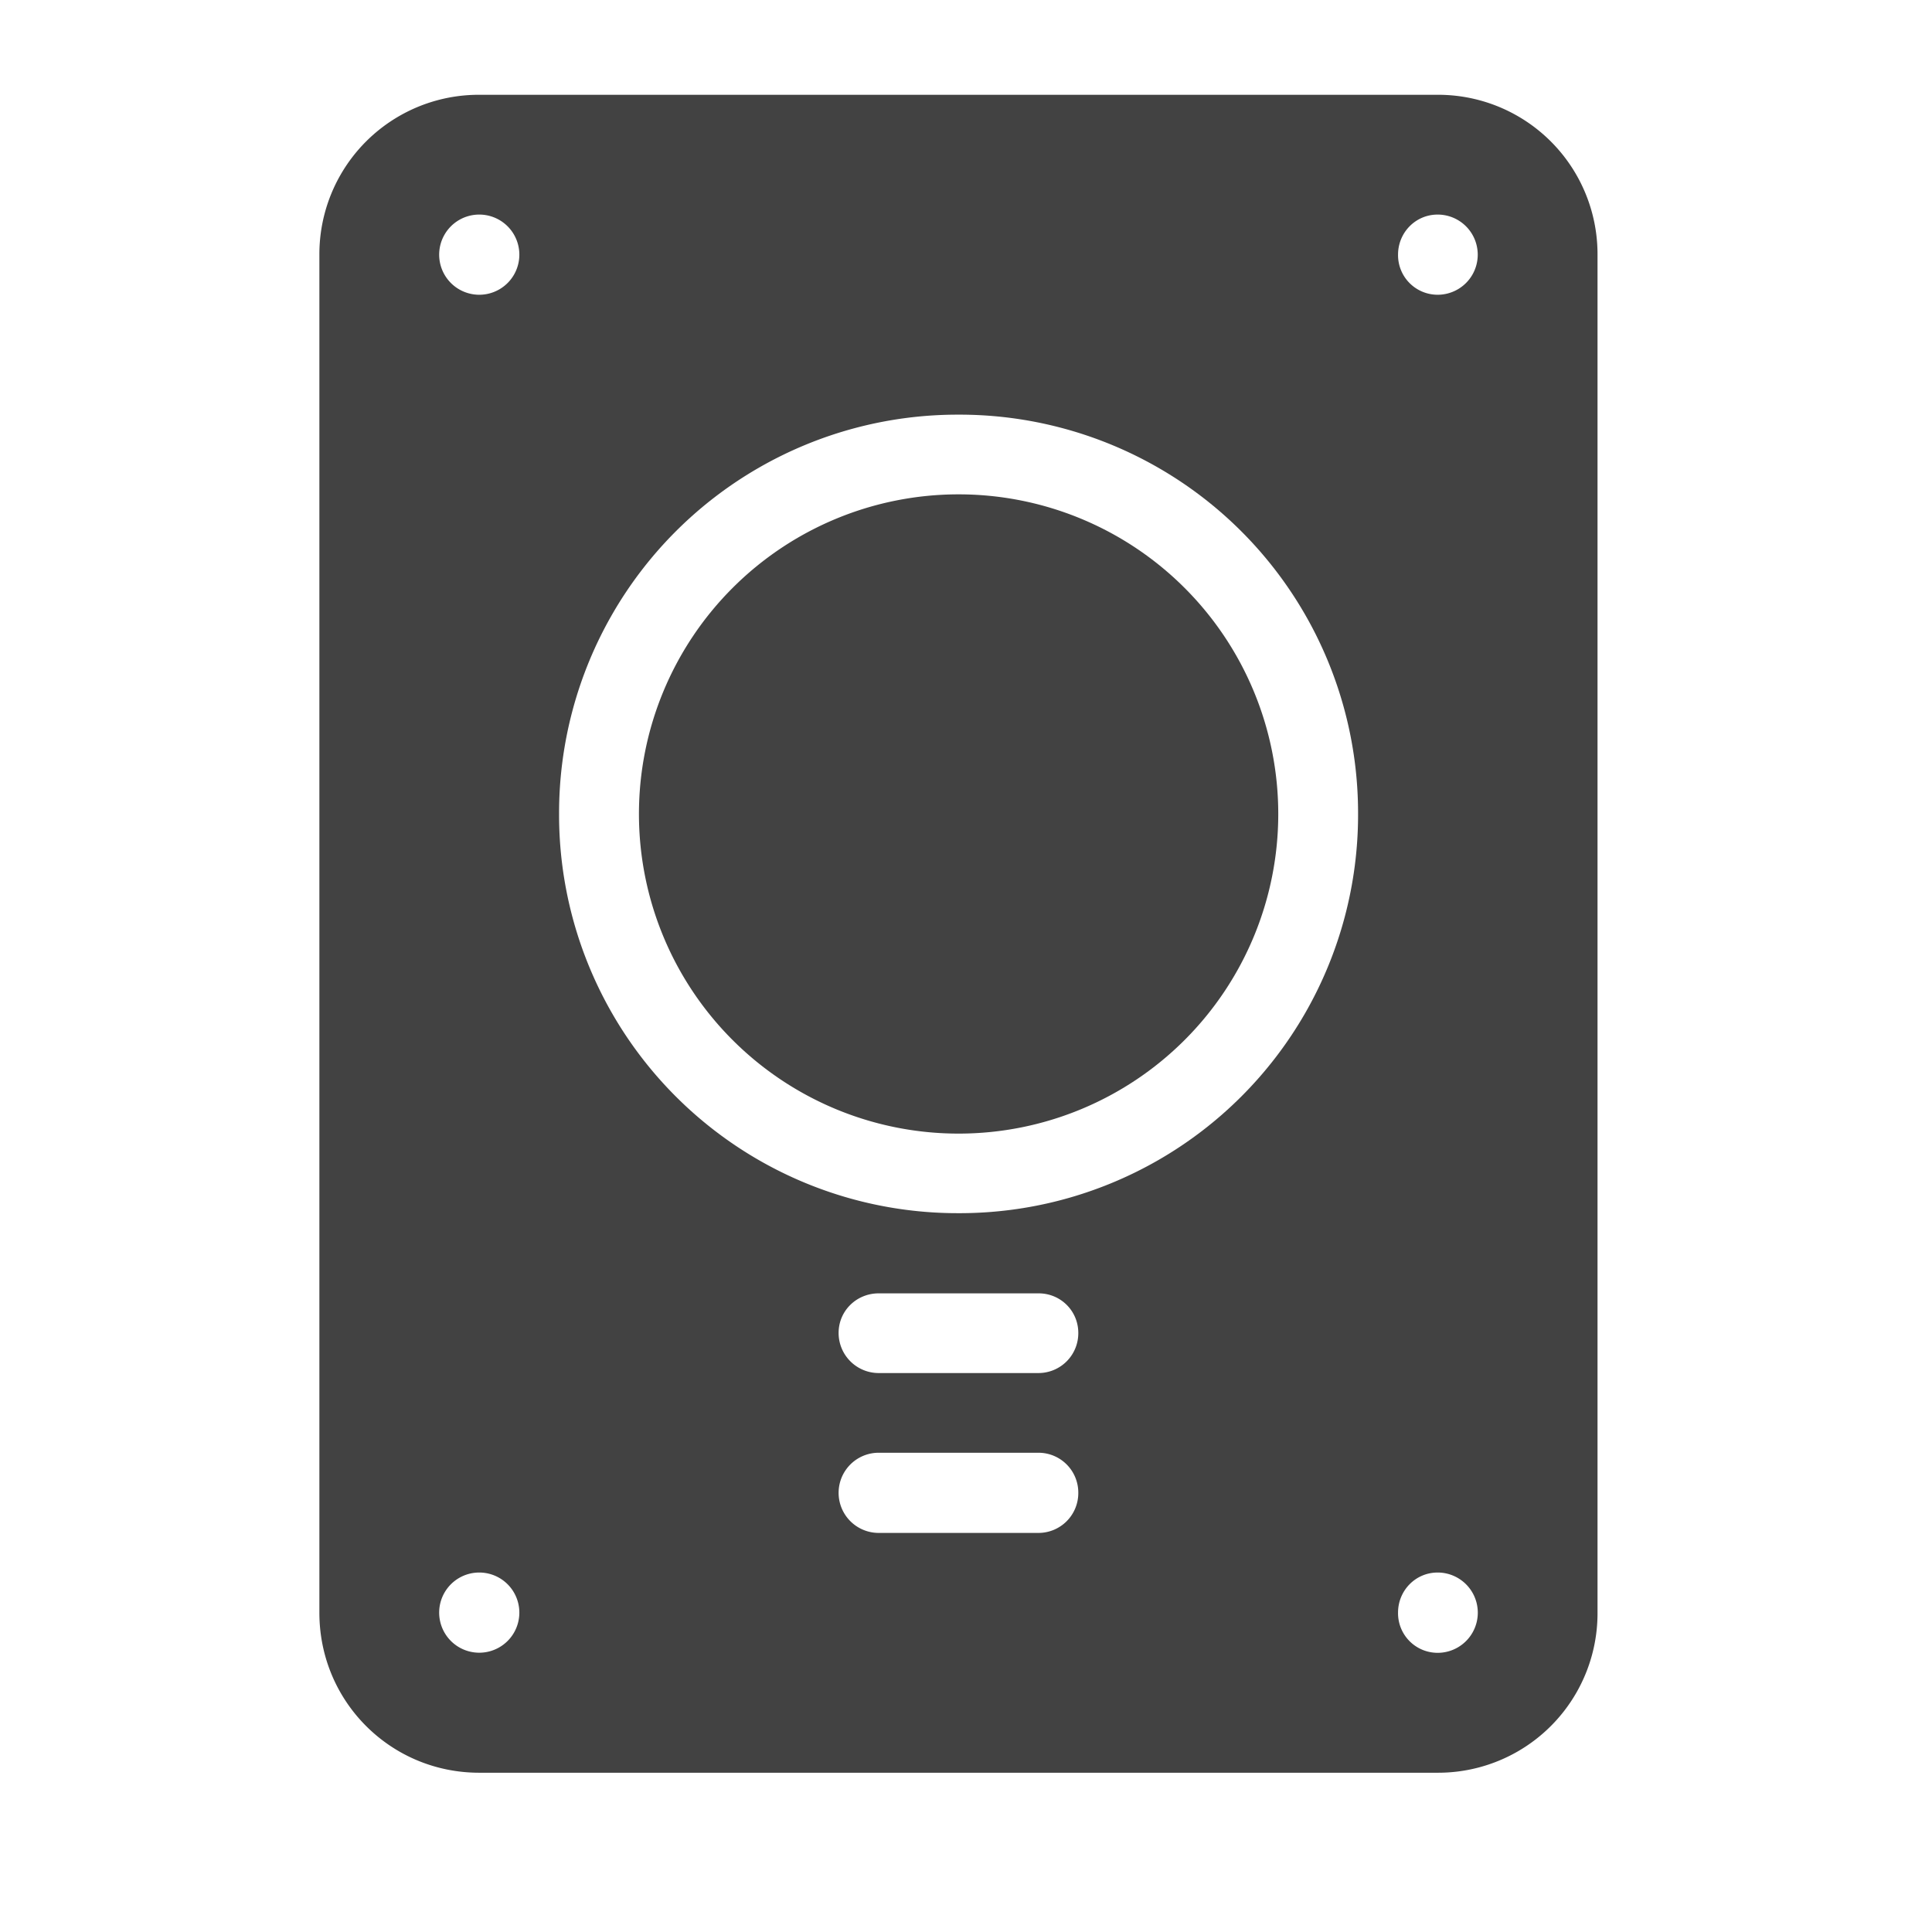 <svg xmlns="http://www.w3.org/2000/svg" width="16" height="16"><g fill="#424242"><path d="M3.969.785A1.32 1.32 0 0 0 2.645 2.11v11.246c0 .735.59 1.325 1.324 1.325h7.937a1.32 1.32 0 0 0 1.324-1.325V2.11A1.32 1.32 0 0 0 11.906.785zm0 .992a.332.332 0 1 1 0 .664.332.332 0 0 1 0-.664zm7.937 0a.332.332 0 1 1 0 .664.328.328 0 0 1-.328-.332c0-.183.145-.332.328-.332zM7.937 3.434a3.3 3.3 0 0 1 3.31 3.304 3.3 3.3 0 0 1-3.31 3.309A3.3 3.3 0 0 1 4.63 6.738a3.3 3.3 0 0 1 3.309-3.304zm-.66 7.277h1.325c.18 0 .328.144.328.328a.33.33 0 0 1-.328.332H7.277a.332.332 0 0 1-.332-.332c0-.184.149-.328.332-.328zm0 1.32h1.325a.33.33 0 0 1 .328.332.33.33 0 0 1-.328.332H7.277a.332.332 0 1 1 0-.664zm-3.308.992a.332.332 0 1 1 0 .664.332.332 0 0 1 0-.664zm7.937 0a.332.332 0 1 1 0 .665.328.328 0 0 1-.328-.333c0-.183.145-.332.328-.332zm0 0"/><path d="M7.938 4.094a2.647 2.647 0 1 1 .002 5.294 2.647 2.647 0 0 1-.003-5.294zm0 0"/></g></svg>